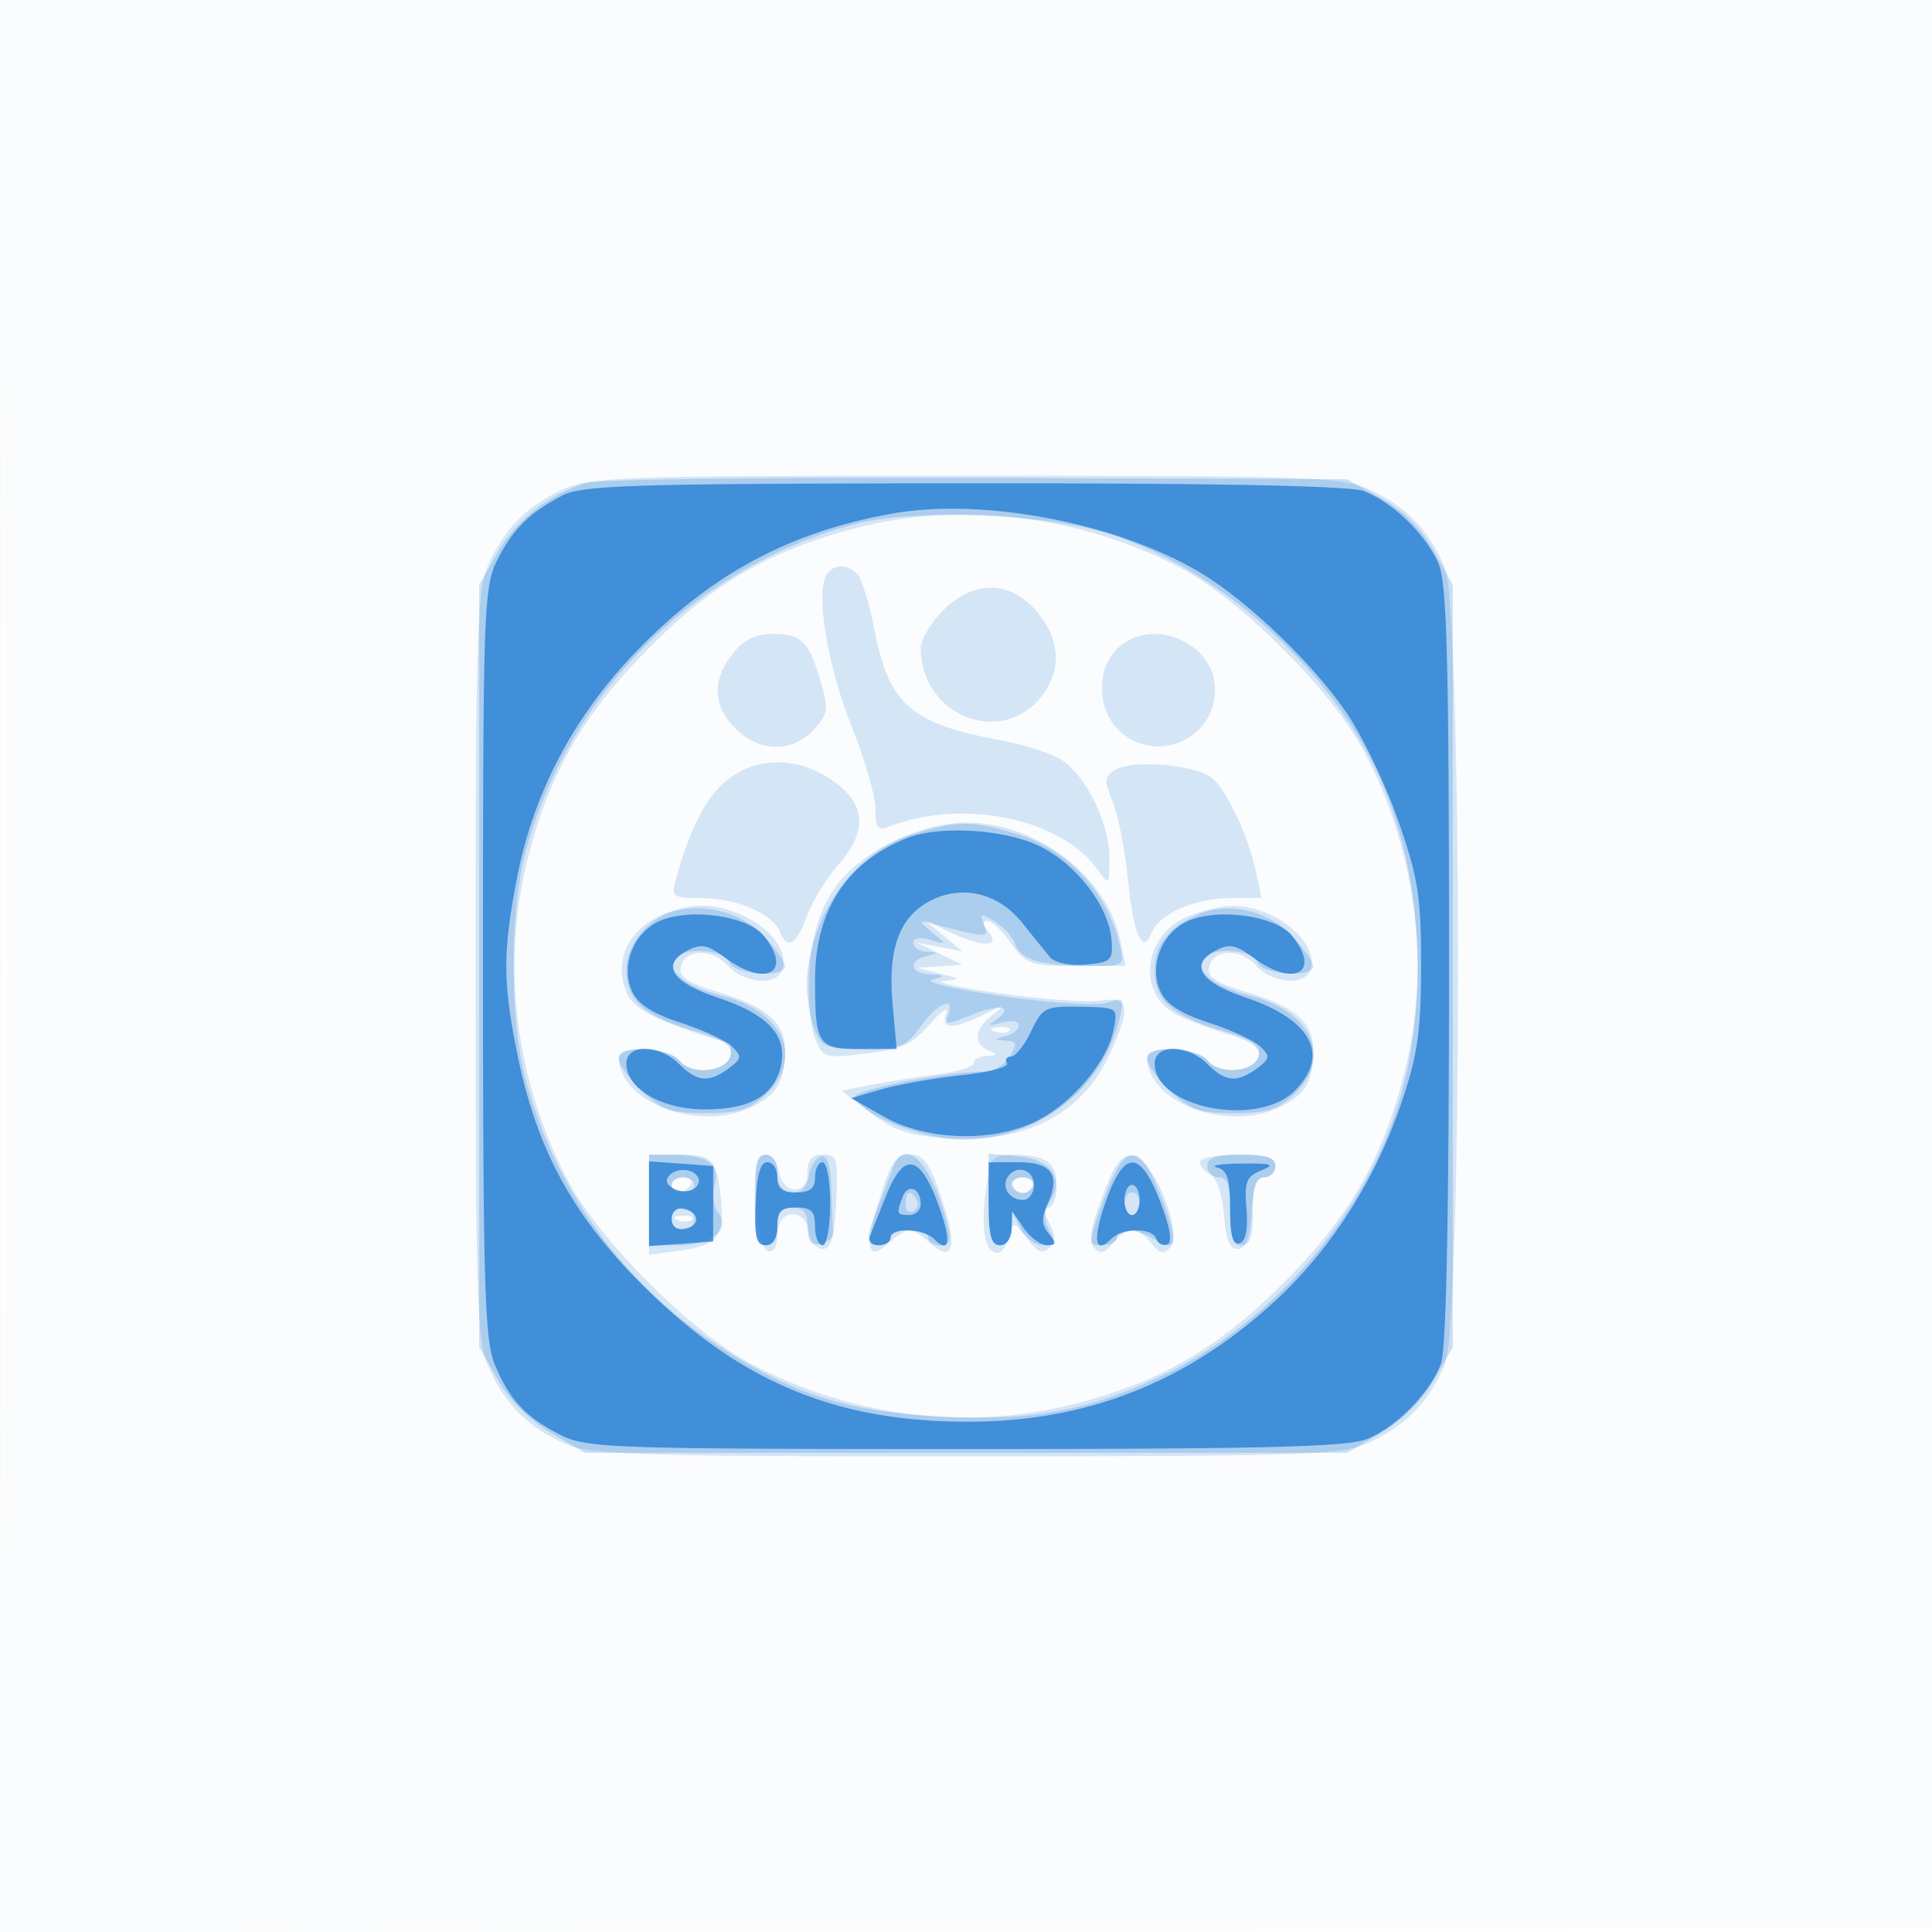 <svg xmlns="http://www.w3.org/2000/svg" width="256" height="256"><path fill="#1976D2" fill-opacity=".016" fill-rule="evenodd" d="M0 128.004v128.004l128.25-.254 128.25-.254.254-127.75L257.008 0H0zm.485.496c0 70.4.119 99.053.265 63.672s.146-92.98 0-128S.485 58.1.485 128.5"/><path fill="#1976D2" fill-opacity=".175" fill-rule="evenodd" d="M74.5 64.89c-4.841 2.234-7.888 5.4-9.952 10.342-1.327 3.176-1.545 10.732-1.526 52.986.02 45.774.153 49.567 1.868 53.282 2.234 4.841 5.4 7.888 10.342 9.952 3.176 1.327 10.732 1.545 52.986 1.526 45.774-.02 49.567-.153 53.282-1.868 4.841-2.234 7.888-5.4 9.952-10.342 2.32-5.551 2.32-99.985 0-105.536-2.064-4.942-5.111-8.108-9.952-10.342-3.718-1.716-7.486-1.846-53.5-1.846s-49.782.13-53.5 1.846m38.873 5.089c-11.402 2.989-18.972 7.383-27.407 15.907-8.656 8.749-13.119 16.482-15.991 27.71-3.608 14.109-1.735 29.45 5.217 42.718 4.25 8.112 16.382 20.244 24.494 24.494 13.268 6.952 28.609 8.825 42.718 5.217 11.296-2.89 18.968-7.329 27.63-15.991s13.101-16.334 15.991-27.63c3.608-14.109 1.735-29.45-5.217-42.718-4.25-8.112-16.382-20.244-24.494-24.494-13.17-6.9-29.121-8.837-42.941-5.213m-4.037 6.589c-1.15 2.995.51 12.215 3.578 19.877 1.697 4.238 3.086 9.07 3.086 10.738 0 2.478.319 2.907 1.75 2.353 9.828-3.808 22.955-1.079 27.751 5.769 1.446 2.064 1.499 2.006 1.499-1.622 0-4.577-3.028-10.816-6.286-12.951-1.32-.865-4.906-2.036-7.969-2.602-12.072-2.232-14.958-4.743-16.891-14.701-.634-3.261-1.59-6.491-2.125-7.179-1.349-1.732-3.671-1.564-4.393.318m15.587 4.355c-1.608 1.608-2.923 3.828-2.923 4.935 0 8.936 10.648 13.219 15.988 6.43 2.737-3.48 2.529-7.52-.577-11.211-3.529-4.194-8.388-4.254-12.488-.154m-27.85 5.712c-2.75 3.495-2.618 6.911.382 9.91 3.136 3.137 7.489 3.208 10.343.17 1.933-2.057 2.032-2.681.993-6.25-1.602-5.503-2.546-6.465-6.341-6.465-2.379 0-3.885.738-5.377 2.635M148 86c-2.785 2.785-2.632 8.057.314 10.826C153.153 101.371 161 97.99 161 91.36c0-6.284-8.55-9.81-13-5.36m-51.851 17.528c-2.681 2.256-4.781 6.423-6.661 13.222-.573 2.07-.293 2.25 3.494 2.25 4.572 0 9.461 2.105 10.365 4.463.952 2.48 2.161 1.787 3.541-2.029.709-1.962 2.631-5.094 4.271-6.962 3.92-4.465 3.579-8.076-1.057-11.19-4.641-3.117-10.07-3.021-13.953.246m51.659-1.539c-1.493.923-1.535 1.425-.36 4.278.732 1.778 1.652 6.497 2.044 10.487.705 7.18 1.949 9.867 3.136 6.772.928-2.418 5.773-4.526 10.402-4.526h4.129l-.681-3.25c-.997-4.759-3.902-11.043-5.849-12.65-2.138-1.765-10.577-2.497-12.821-1.111m-29.679 9.634c-7.068 3.522-10.201 8.32-10.837 16.597-.269 3.507.013 7.554.639 9.165 1.102 2.833 1.222 2.872 6.8 2.217 4.721-.555 6.148-1.21 8.468-3.885 1.534-1.769 2.519-2.43 2.188-1.467-.745 2.171.719 2.231 4.913.202 2.938-1.422 3.036-1.419 1.2.043-2.396 1.906-2.601 3.755-.521 4.685 1.262.564 1.223.691-.229.75-.963.038-1.75.463-1.75.943s-2.138 1.142-4.75 1.472c-2.612.329-6.546.956-8.741 1.392l-3.991.794 3.861 2.945c3.1 2.364 5.099 3.023 10.142 3.344 10.505.669 17.934-3.21 21.599-11.279 2.787-6.134 2.517-7.506-1.37-6.952-1.787.256-7.75-.176-13.25-.959s-8.875-1.524-7.5-1.645c2.371-.21 2.346-.261-.5-.985l-3-.763 3-.2 3-.199-3-1.462-3-1.462 3 .569 3 .568-2.5-2.086-2.5-2.085 3.2 1.56c4.296 2.094 7.014 2.125 5.3.06-.773-.931-.845-1.5-.191-1.5.58 0 2.016 1.35 3.191 3 1.999 2.807 2.554 3 8.648 3h6.511l-.671-3.25C146.706 116.115 137.45 109 128 109c-2.968 0-6.481.934-9.871 2.623m-31.747 10.286c-3.517 2.145-4.838 5.76-3.444 9.427.668 1.758 2.563 3.082 6.539 4.569 3.079 1.152 6.064 2.095 6.634 2.095s.886.787.704 1.75c-.433 2.282-5.087 2.832-6.773.801-1.444-1.741-8.042-2.139-8.042-.485 0 6.156 10.917 10.097 17.928 6.471 3.134-1.62 4.072-3.34 4.072-7.464 0-3.606-2.471-5.727-8.896-7.635-3.933-1.168-5.149-1.972-4.906-3.245.47-2.468 4.119-2.605 6.262-.237 2.127 2.351 6.344 2.718 7.148.622 1.423-3.708-4.72-8.581-10.808-8.574-1.815.002-4.703.859-6.418 1.905m70.86-.415c-5.786 2.515-6.607 10.238-1.375 12.931 1.448.746 4.564 1.932 6.924 2.636 2.983.89 4.199 1.761 3.991 2.859-.403 2.128-5.13 2.57-6.74.631-1.444-1.741-8.042-2.139-8.042-.485 0 6.156 10.917 10.097 17.928 6.471 3.134-1.62 4.072-3.34 4.072-7.464 0-3.606-2.471-5.727-8.896-7.635-3.933-1.168-5.149-1.972-4.906-3.245.47-2.468 4.119-2.605 6.262-.237 2.127 2.351 6.344 2.718 7.148.622 1.37-3.568-4.726-8.617-10.308-8.539-1.54.022-4.266.676-6.058 1.455m-25.429 15.189c.721.289 1.584.253 1.916-.079s-.258-.568-1.312-.525c-1.165.048-1.402.285-.604.604M86 159.632v6.631l4.144-.556c4.919-.659 5.869-1.882 5.369-6.909-.519-5.217-1.077-5.798-5.572-5.798H86zm14.202-.461c.185 3.82.774 6.327 1.548 6.583.784.259 1.25-.551 1.25-2.171 0-3.393 3.704-3.689 4.18-.333.176 1.238.995 2.25 1.82 2.25 1.142 0 1.571-1.493 1.798-6.25.273-5.729.127-6.25-1.75-6.25-1.498 0-2.048.648-2.048 2.412 0 3.098-3.357 2.876-3.82-.253-.175-1.187-.984-2.159-1.797-2.159-1.177 0-1.418 1.259-1.181 6.171m16.296-.165c-1.97 6.506-1.558 8.263 1.325 5.655 2.281-2.065 3.062-2.075 5.285-.063 3.184 2.882 3.859.692 1.729-5.613-1.668-4.941-2.413-5.985-4.27-5.985-1.882 0-2.548.983-4.069 6.006m14.113-1.133c-.676 5.095-.083 8.127 1.59 8.127.542 0 1.237-.957 1.542-2.127.554-2.119.564-2.118 2.353.25 1.348 1.784 2.082 2.092 2.943 1.234.854-.851.859-1.679.018-3.25-.745-1.393-.776-2.107-.092-2.107.569 0 1.035-1.302 1.035-2.893 0-3.125-1.424-4.107-5.953-4.107-2.582 0-2.837.362-3.436 4.873m15.438.725c-1.565 4.184-1.84 6.006-1.026 6.808.807.794 1.466.615 2.405-.656.711-.963 1.868-1.75 2.572-1.75s1.861.787 2.572 1.75c.98 1.326 1.577 1.47 2.466.595 1.801-1.775-2.16-11.747-4.827-12.152-1.643-.25-2.427.77-4.162 5.405M159 153.95c0 .523.644 1.311 1.43 1.751.82.459 1.567 2.723 1.75 5.3.227 3.19.756 4.499 1.82 4.499 1.08 0 1.585-1.33 1.805-4.75.214-3.335.735-4.75 1.75-4.75.795 0 1.445-.675 1.445-1.5 0-1.133-1.222-1.5-5-1.5-2.75 0-5 .428-5 .95M89 157c0 .55.423 1 .941 1s1.219-.45 1.559-1-.084-1-.941-1-1.559.45-1.559 1m45 0c0 .55.675 1 1.5 1s1.5-.45 1.5-1-.675-1-1.5-1-1.5.45-1.5 1m-44.187 4.683c.721.289 1.584.253 1.916-.079s-.258-.568-1.312-.525c-1.165.048-1.402.285-.604.604"/><path fill="#1976D2" fill-opacity=".217" fill-rule="evenodd" d="M77.764 63.977c-5.051 1.555-9.322 4.893-11.802 9.224L63.5 77.5v101l2.489 4.348c1.534 2.679 4.222 5.366 7 7L77.5 192.5h101l4.511-2.652c2.778-1.634 5.466-4.321 7-7l2.489-4.348v-101l-2.513-4.487a18.1 18.1 0 0 0-7-7L178.5 63.5l-49-.182c-26.95-.101-50.231.196-51.736.659M113 69.511c-21.162 5.76-38.177 22.953-43.491 43.949-1.939 7.658-1.933 21.461.013 29.08 3.674 14.394 12.587 27.044 24.816 35.224 10.341 6.916 17.785 9.333 30.674 9.961 12.022.586 19.659-.888 29.488-5.69 13.722-6.705 25.656-20.26 30.404-34.535 4.827-14.515 3.655-33.066-2.919-46.208-6.686-13.366-20.187-25.362-34.049-30.254-8.405-2.966-26.71-3.766-34.936-1.527m7.871 41.054c-10.037 3.09-16.572 16.201-12.896 25.87.883 2.321 1.495 2.565 6.432 2.565 4.922 0 5.666-.294 7.593-3 2.22-3.118 4.642-4.117 3.638-1.5-.51 1.33-.164 1.329 3.047-.013 3.741-1.563 5.881-1.151 3.286.633-1.117.768-.93.859.779.378 1.249-.351 2.25-.19 2.25.361 0 .547-.787 1.2-1.75 1.452-1.659.433-1.659.463.008.573 1.505.099 1.578.405.51 2.116-.687 1.1-2.153 1.997-3.259 1.993-4.981-.016-17.527 2.454-17.215 3.389.775 2.326 9.077 5.618 14.167 5.618 10.108 0 18.722-6.678 20.935-16.231.579-2.499.441-2.662-1.632-1.926-1.317.468-7.075.123-13.764-.824-6.325-.895-10.6-1.889-9.5-2.207 1.846-.535 1.827-.589-.25-.696-2.664-.137-3.001-1.773-.5-2.427 1.667-.435 1.667-.463 0-.573-.963-.064-1.75-.596-1.75-1.183 0-.639.903-.799 2.25-.397 2.225.663 2.228.652.25-1.007-1.963-1.646-1.953-1.665.5-1.022 6.889 1.804 7.057 1.805 6.369.013-.587-1.531-.424-1.571 1.497-.371 1.186.74 2.391 2.086 2.678 2.991.637 2.007 3.443 2.828 9.725 2.846 4.698.014 4.759-.027 4.112-2.736-1.703-7.123-6.95-12.748-13.785-14.777-5.966-1.772-7.71-1.76-13.725.092M89.5 120.686c-3.562.915-6.5 4.456-6.5 7.833 0 4.023 2.27 6.075 8.896 8.043 3.932 1.167 5.149 1.972 4.908 3.245-.423 2.228-5.103 2.743-6.762.744-1.592-1.918-8.042-2.109-8.042-.238 0 .722 1.38 2.635 3.066 4.25 2.611 2.502 3.858 2.937 8.419 2.937 4.29 0 5.867-.482 7.934-2.424 5.209-4.893 2.455-11.072-5.87-13.168-4.738-1.193-7.151-3.125-6.076-4.864.994-1.608 6.508-1.257 7.165.456.643 1.675 7.362 2.146 7.362.516 0-.542-1.237-2.322-2.75-3.957-2.778-3.002-7.699-4.415-11.75-3.373m69.521.398c-4.117 1.696-6.021 4.042-6.021 7.416 0 4.044 2.259 6.091 8.896 8.062 3.932 1.167 5.149 1.972 4.908 3.245-.423 2.228-5.103 2.743-6.762.744-1.592-1.918-8.042-2.109-8.042-.238 0 .722 1.38 2.635 3.066 4.25 2.611 2.502 3.858 2.937 8.419 2.937 4.29 0 5.867-.482 7.934-2.424 5.209-4.893 2.455-11.072-5.87-13.168-4.738-1.193-7.151-3.125-6.076-4.864.994-1.608 6.508-1.257 7.165.456.643 1.675 7.362 2.146 7.362.516 0-.542-1.238-2.322-2.75-3.957-3.074-3.322-8.302-4.594-12.229-2.975M86 159v6h3.878c4.387 0 7.055-2.171 5.286-4.302-.594-.716-.81-2.337-.479-3.602.731-2.796-.952-4.06-5.435-4.081L86 153zm14 0c0 4.667.333 6 1.5 6 .933 0 1.5-.944 1.5-2.5 0-1.833.533-2.5 2-2.5 1.482 0 2 .667 2 2.573 0 1.913.449 2.487 1.75 2.237.963-.186 1.705-.894 1.65-1.574s-.167-3.298-.25-5.819c-.104-3.172-.535-4.457-1.4-4.172-.687.226-1.394 1.389-1.57 2.583-.474 3.228-4.18 2.937-4.18-.328 0-1.556-.567-2.5-1.5-2.5-1.167 0-1.5 1.333-1.5 6m18.321-4.25c-.339.963-1.225 3.267-1.969 5.122-1.724 4.299-1.7 5.128.148 5.128.825 0 1.5-.45 1.5-1s1.125-1 2.5-1 2.5.45 2.5 1 .724 1 1.608 1c1.248 0 1.457-.605.933-2.695-2.048-8.158-5.672-11.951-7.22-7.555M131 158.94c0 4.72.332 6.06 1.5 6.06.869 0 1.528-.947 1.568-2.25l.067-2.25 1.085 2.25c.597 1.238 1.933 2.25 2.968 2.25 1.565 0 1.704-.333.824-1.977-.771-1.441-.715-2.526.208-4.003 1.854-2.969-.091-5.449-4.571-5.83l-3.649-.311zm15.24.06c-2.12 5.891-2.123 6-.199 6 1.077 0 1.959-.45 1.959-1 0-1.369 2.615-1.257 4.968.212 3.029 1.892 3.251.539.915-5.567-2.896-7.568-4.825-7.478-7.643.355m13.76-4.5c0 .825.675 1.5 1.5 1.5 1.111 0 1.5 1.167 1.5 4.5s.389 4.5 1.5 4.5 1.5-1.167 1.5-4.5.389-4.5 1.5-4.5c.825 0 1.5-.675 1.5-1.5 0-1.111-1.167-1.5-4.5-1.5s-4.5.389-4.5 1.5M89 157c0 .55.675 1 1.5 1s1.5-.45 1.5-1-.675-1-1.5-1-1.5.45-1.5 1m45.192.075c.197.591.786 1.075 1.308 1.075s1.111-.484 1.308-1.075S136.417 156 135.5 156s-1.505.484-1.308 1.075M120 159.559c0 .857.457 1.276 1.016.931.559-.346.758-1.047.441-1.559-.857-1.387-1.457-1.129-1.457.628m29-.059c0 .825.45 1.5 1 1.5s1-.675 1-1.5-.45-1.5-1-1.5-1 .675-1 1.5m-60 2c0 .825.675 1.5 1.5 1.5s1.5-.675 1.5-1.5-.675-1.5-1.5-1.5-1.5.675-1.5 1.5"/><path fill="#1976D2" fill-opacity=".716" fill-rule="evenodd" d="M74.5 65.665c-4.409 2.33-6.487 4.393-8.606 8.545C64.111 77.703 64 80.822 64 127.492c0 42.348.224 50.109 1.538 53.254 1.985 4.75 4.089 7.021 8.672 9.36 3.495 1.784 6.621 1.894 53.782 1.894 40.293 0 50.701-.269 53.29-1.377 3.892-1.665 8.207-6.107 9.654-9.938.7-1.852 1.064-19.91 1.064-52.782 0-40.204-.269-50.596-1.377-53.185-1.665-3.892-6.107-8.207-9.938-9.654-1.858-.702-19.877-1.05-53-1.024-43.827.035-50.565.241-53.185 1.625m43.747 2.383c-13.792 2.459-24.327 8.186-34.268 18.628-8.138 8.547-13.362 18.595-15.513 29.837-1.861 9.727-1.843 13.726.107 23.279 2.571 12.598 7.403 21.431 16.811 30.73 12.935 12.786 25.704 18.013 43.616 17.855 15.427-.137 28.5-5.39 40.072-16.104 7.292-6.751 13.146-15.934 16.572-25.995 2.197-6.453 2.651-9.567 2.661-18.278.011-9.077-.39-11.658-2.956-19.044-1.633-4.699-4.659-11.091-6.726-14.204-4.37-6.584-13.441-15.283-19.859-19.044-11.036-6.468-28.592-9.787-40.517-7.66m1.898 43.022c-8.016 3.211-12.145 9.605-12.145 18.808 0 8.55.377 9.122 6.012 9.122h4.798l-.541-5.965c-.661-7.29.896-11.552 4.993-13.671 4.24-2.192 9.015-1.049 12.193 2.92a567 567 0 0 0 3.651 4.521c.628.762 2.597 1.178 4.735 1 3.353-.28 3.642-.546 3.452-3.191-.319-4.454-4.65-10.124-9.543-12.493-4.676-2.264-13.293-2.778-17.605-1.051m-33.128 11.159c-3.237 1.712-4.735 5.901-3.264 9.128.771 1.693 2.734 2.962 6.429 4.158 2.925.946 5.993 2.37 6.818 3.164 1.33 1.28 1.28 1.606-.441 2.882-2.624 1.945-4.187 1.811-6.559-.561-2.649-2.649-7-2.694-7-.073 0 3.349 4.671 6.073 10.412 6.073 5.891 0 9.062-1.766 10.019-5.583 1.019-4.06-1.56-6.96-8.141-9.153-6.269-2.09-7.809-4.381-4.23-6.296 1.81-.969 2.661-.811 5.019.933 5.421 4.007 9.041 1.938 5.107-2.919-2.23-2.755-10.371-3.762-14.169-1.753m70 0c-3.237 1.712-4.735 5.901-3.264 9.128.771 1.693 2.734 2.962 6.429 4.158 2.925.946 5.993 2.37 6.818 3.164 1.33 1.28 1.28 1.606-.441 2.882-2.624 1.945-4.187 1.811-6.559-.561-2.649-2.649-7-2.694-7-.073 0 5.87 13.634 8.53 18.545 3.618 4.738-4.737 2.256-9.435-6.545-12.388-5.982-2.008-7.449-4.311-3.94-6.189 1.81-.969 2.661-.811 5.019.933 5.421 4.007 9.041 1.938 5.107-2.919-2.23-2.755-10.371-3.762-14.169-1.753m-20.389 14.425c-.878 1.84-2.079 3.346-2.671 3.346s-.829.398-.528.885c.301.486-2.413 1.202-6.029 1.589s-8.387 1.228-10.599 1.869l-4.022 1.164 4.36 2.468c5.674 3.212 14.558 3.441 20.297.525 4.685-2.381 9.285-7.844 10.108-12.004.593-2.996.592-2.996-4.364-3.092-4.674-.09-5.048.095-6.552 3.25M86 159.5v5.615l4.25-.308 4.25-.307v-10l-4.25-.307-4.25-.308zm14.12 0c-.178 4.399.088 5.5 1.329 5.5.988 0 1.551-.908 1.551-2.5 0-2 .5-2.5 2.5-2.5s2.5.5 2.5 2.5c0 1.375.45 2.5 1 2.5s1-2.475 1-5.5-.45-5.5-1-5.5-1 .9-1 2c0 1.467-.667 2-2.5 2s-2.5-.533-2.5-2c0-1.1-.598-2-1.329-2-.917 0-1.398 1.704-1.551 5.5m17.398-1.299c-.955 2.365-1.961 4.862-2.235 5.549s.226 1.25 1.11 1.25 1.607-.45 1.607-1c0-1.393 4.345-1.255 5.783.183 2.126 2.126 2.317.181.471-4.79-2.368-6.379-4.487-6.754-6.736-1.192M131 159.5c0 4.222.348 5.5 1.5 5.5.873 0 1.522-.94 1.552-2.25l.053-2.25 1.569 2.25c.864 1.238 2.245 2.25 3.07 2.25 1.234 0 1.275-.272.231-1.53-.968-1.166-1.003-2.112-.149-3.988 1.73-3.796.52-5.482-3.933-5.482H131zm15.58-.451c-1.829 5.086-1.552 7.323.637 5.134 1.514-1.514 5.499-1.536 6-.033.211.632.867.97 1.458.75.702-.261.378-2.224-.934-5.65-2.633-6.88-4.739-6.939-7.161-.201m14.67-4.36c1.373.359 1.75 1.537 1.75 5.468 0 3.567.36 4.888 1.25 4.585.809-.274 1.131-1.891.914-4.583-.29-3.585-.013-4.289 2-5.096 1.903-.763 1.408-.926-2.664-.884-2.75.029-4.213.259-3.25.51m-72.754 1.318c-.76 1.229 1.992 2.427 3.472 1.513.586-.362.806-1.077.489-1.589-.763-1.235-3.18-1.189-3.961.076M133.5 156c-.837 1.354.292 3 2.059 3 .793 0 1.441-.9 1.441-2 0-2.07-2.413-2.76-3.5-1m-13.895 2.588c-.855 2.228-.787 2.412.895 2.412.825 0 1.5-.648 1.5-1.441 0-2.116-1.693-2.802-2.395-.971M149 159c0 1.1.45 2 1 2s1-.9 1-2-.45-2-1-2-1 .9-1 2m-60 2.5c0 1.03.655 1.52 1.75 1.31 2.108-.406 1.975-2.181-.197-2.633-.906-.189-1.553.362-1.553 1.323"/></svg>
